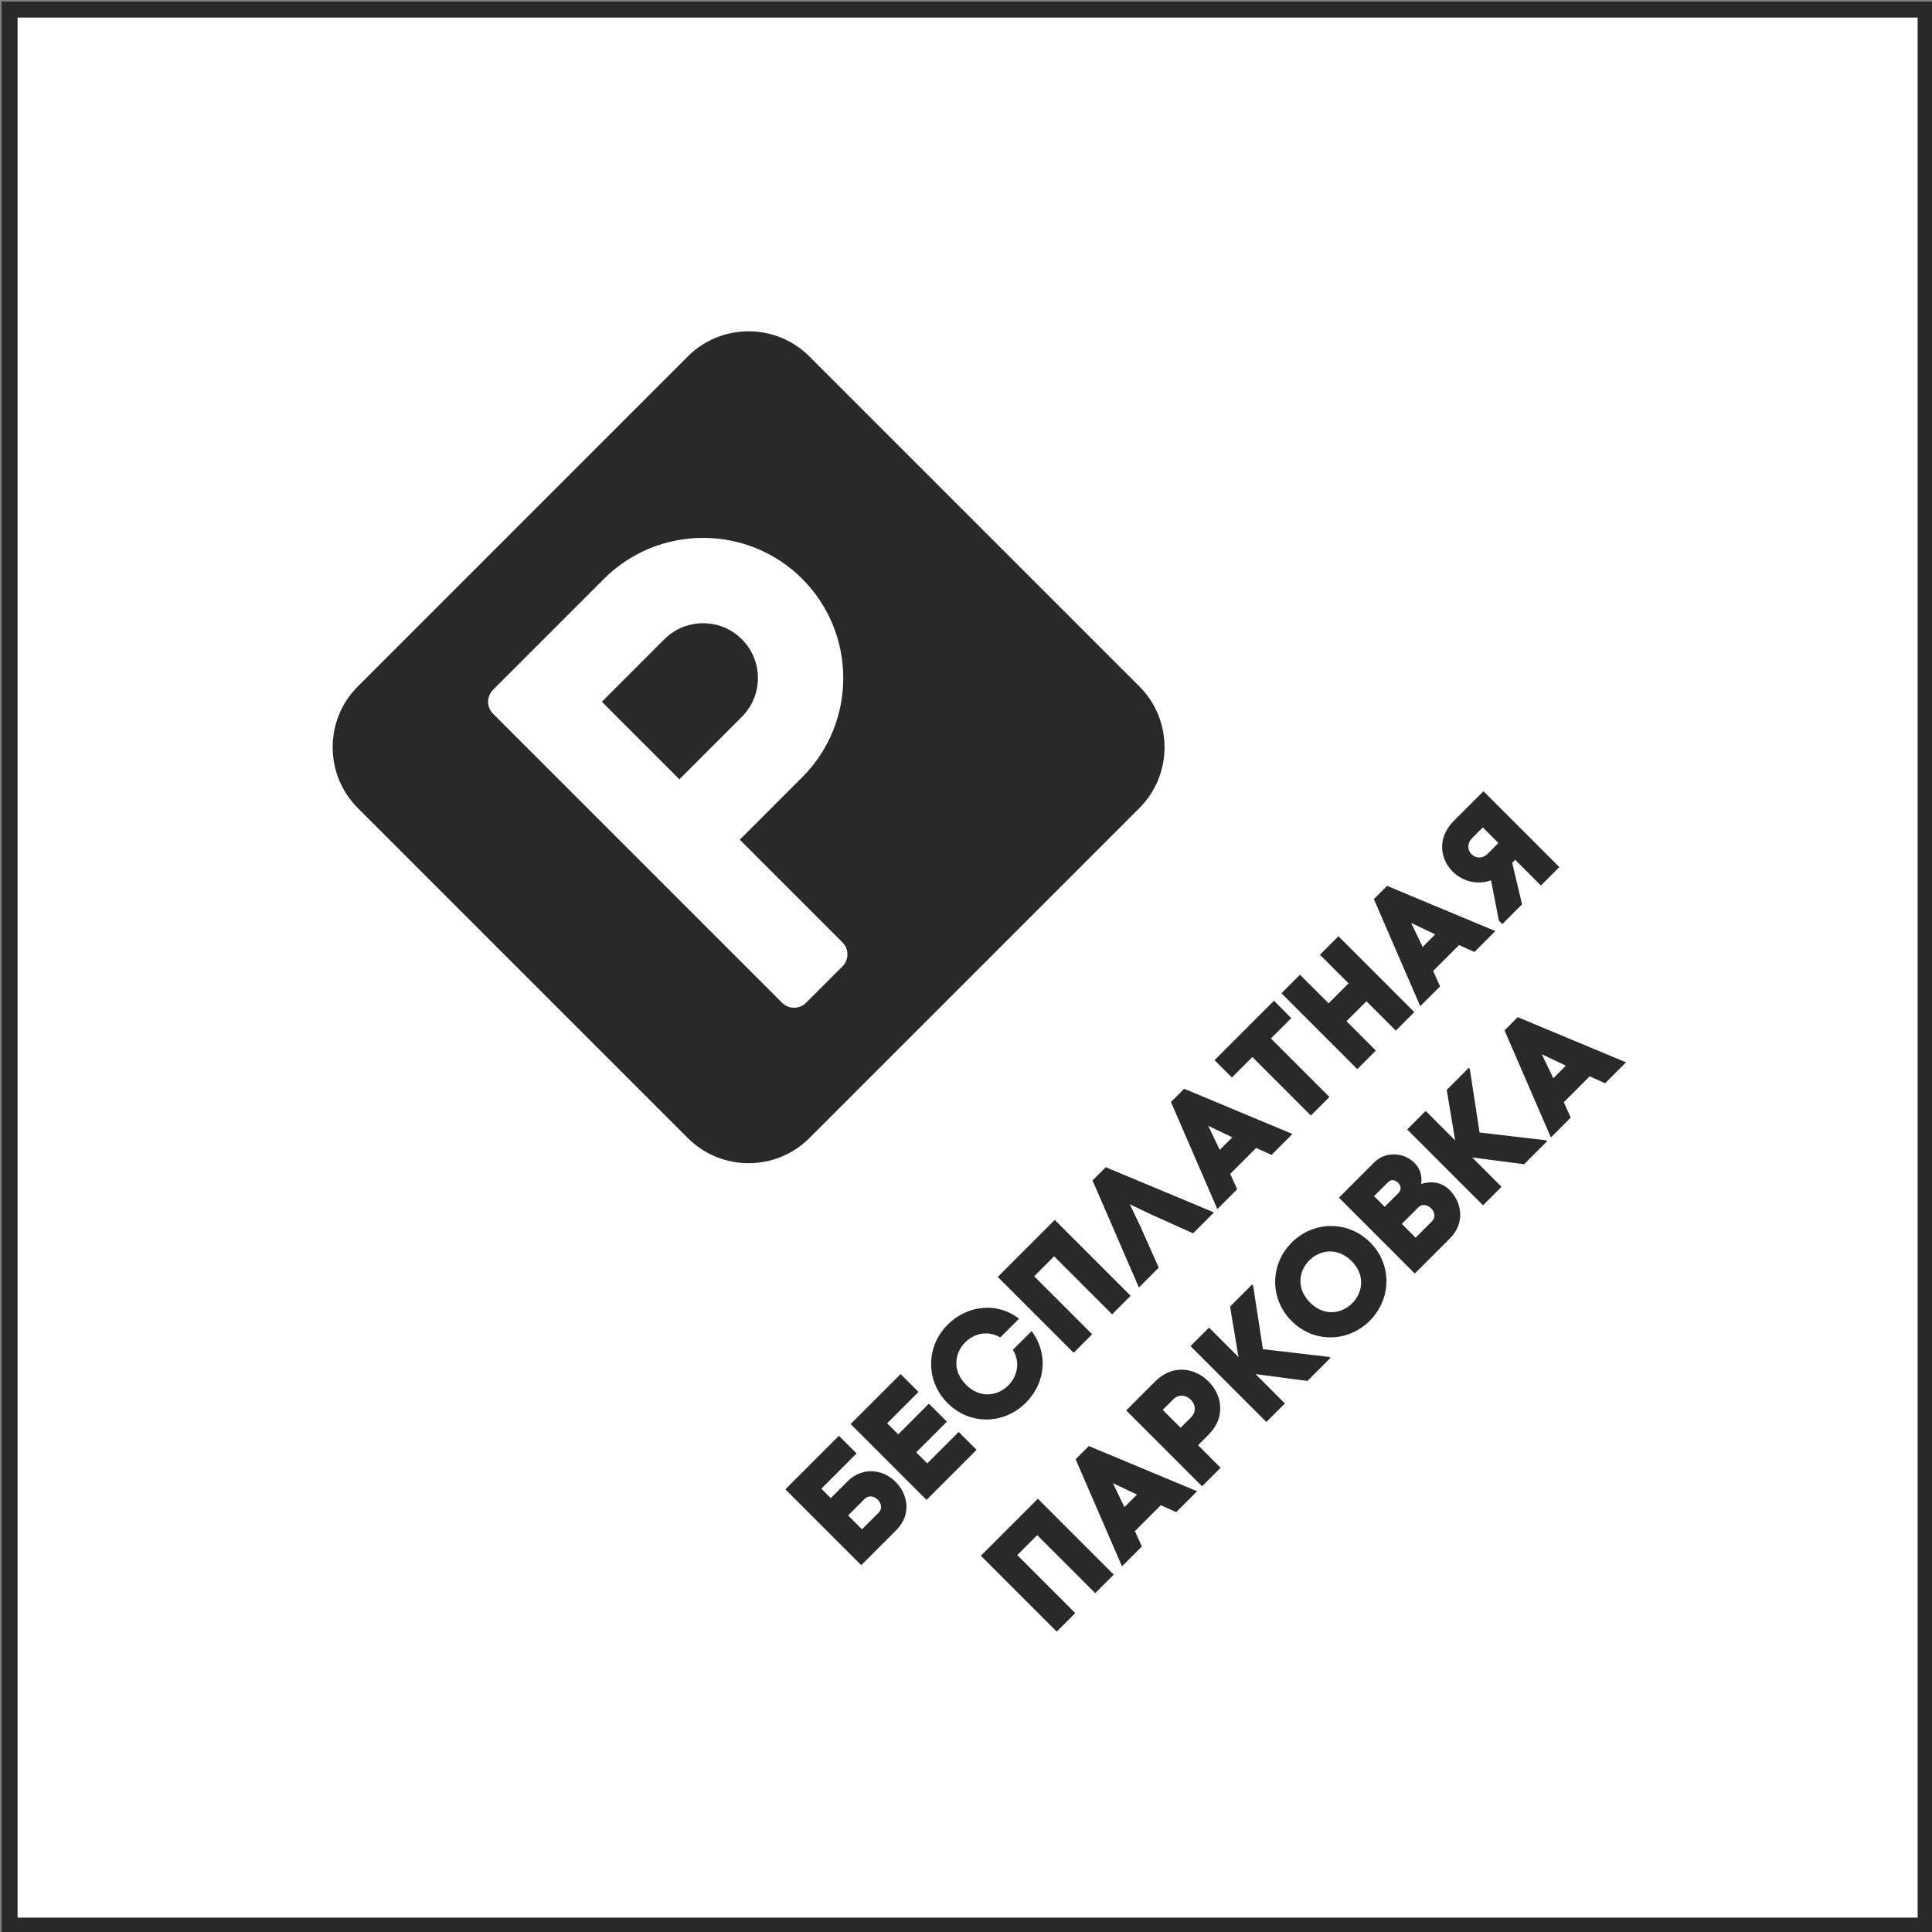 <svg width="605" height="605" viewBox="0 0 605 605" fill="none" xmlns="http://www.w3.org/2000/svg">
<rect x="0" y="0" width="605" height="605" fill="#808080" stroke="none"/>
<rect x="3" y="3" width="600" height="600" fill="white"/>
<path d="M262.702 449.609L245.935 466.376L269.694 490.135L280.623 479.206C285.578 474.25 284.288 467.87 280.453 464.034C276.38 459.961 269.999 459.282 265.349 463.932L260.156 469.125L257.203 466.172L268.234 455.142L262.702 449.609ZM265.587 474.556L270.78 469.363C273.292 466.851 277.704 471.128 275.124 473.707L269.931 478.9L265.587 474.556ZM286.91 454.794L296.515 445.189L290.881 439.555L281.276 449.16L277.814 445.698L287.623 435.889L282.022 430.289L266.376 445.936L290.134 469.694L305.815 454.014L300.215 448.413L290.372 458.256L286.91 454.794ZM302.516 433.622C294.235 425.34 304.553 413.664 313.242 418.823L319.113 412.951C312.257 407.589 302.856 408.709 296.746 414.818C289.958 421.606 289.754 432.4 296.746 439.392C303.738 446.383 314.43 446.078 321.218 439.29C327.395 433.112 328.379 423.914 323.051 416.821L317.179 422.693C322.541 431.381 310.832 441.937 302.516 433.622ZM312.448 399.863L336.207 423.622L342.011 417.818L323.852 399.66L330.097 393.414L348.256 411.573L354.06 405.769L330.301 382.01L312.448 399.863ZM373.616 386.212L380.167 379.662L346.26 365.508L342.119 369.649L356.646 403.183L362.857 396.972L357.053 383.904L353.795 377.116L360.786 380.442L373.616 386.212ZM398.177 361.652L404.728 355.101L370.821 340.947L366.68 345.088L381.207 378.622L387.418 372.411L385.246 367.591L393.357 359.479L398.177 361.652ZM378.356 352.555L385.347 355.882L385.89 356.153L381.953 360.09L381.614 359.344L378.356 352.555ZM416.305 343.523L397.977 325.195L404.358 318.814L398.928 313.384L380.328 331.983L385.758 337.414L392.173 330.999L410.501 349.327L416.305 343.523ZM407.082 305.229L401.278 311.033L425.037 334.792L430.841 328.988L421.643 319.79L427.888 313.545L437.086 322.743L442.89 316.939L419.131 293.18L413.327 298.984L422.288 307.944L416.043 314.189L407.082 305.229ZM461.717 298.111L468.268 291.561L434.361 277.407L430.22 281.548L444.747 315.082L450.958 308.871L448.786 304.051L456.898 295.939L461.717 298.111ZM441.896 289.015L448.888 292.341L449.431 292.613L445.493 296.55L445.154 295.803L441.896 289.015ZM474.488 269.253L482.532 277.297L488.302 271.527L464.543 247.768L455.311 257C445.876 266.436 456.126 279.469 466.919 275.668L469.363 288.294L470.449 289.38L476.626 283.202L473.538 270.203L474.488 269.253ZM469.227 263.992L465.901 267.318C462.405 270.814 457.483 265.96 461.013 262.431L464.34 259.104L469.227 263.992ZM307.156 487.18L330.914 510.939L336.718 505.135L318.56 486.976L324.805 480.731L342.964 498.889L348.768 493.086L325.009 469.327L307.156 487.18ZM368.324 473.529L374.875 466.978L340.967 452.825L336.827 456.966L351.353 490.5L357.565 484.288L355.392 479.469L363.504 471.357L368.324 473.529ZM348.502 464.433L355.494 467.759L356.037 468.031L352.1 471.968L351.761 471.221L348.502 464.433ZM352.665 441.671L376.423 465.43L382.227 459.626L375.168 452.566L378.46 449.274C389.559 438.175 372.894 421.442 361.761 432.575L352.665 441.671ZM369.703 447.101L364.103 441.501L367.395 438.209C370.993 434.611 376.593 440.211 372.995 443.809L369.703 447.101ZM392.078 402.258L385.188 409.148L387.835 424.964L378.603 415.732L372.799 421.536L396.558 445.295L402.362 439.491L393.164 430.293L409.422 432.431L416.617 425.236L416.312 424.93L395.472 422.487L392.417 402.597L392.078 402.258ZM404.481 413.681C411.473 420.673 422.165 420.367 428.953 413.579C435.741 406.791 435.979 395.964 429.089 389.074C422.097 382.082 411.27 382.319 404.481 389.107C397.693 395.896 397.489 406.689 404.481 413.681ZM410.251 407.911C401.257 398.916 414.29 385.951 423.251 394.911C432.143 403.804 419.212 416.871 410.251 407.911ZM430.284 374.573L434.731 370.127C436.597 368.26 439.991 371.518 437.989 373.521L433.611 377.899L430.284 374.573ZM419.287 375.048L443.046 398.807L453.975 387.878C458.965 382.889 457.743 376.44 453.907 372.604C451.905 370.602 448.816 369.55 445.015 370.772C446.338 362.999 436.054 358.281 430.284 364.051L419.287 375.048ZM438.973 383.262L444.166 378.069C446.61 375.625 450.92 379.936 448.477 382.379L443.284 387.572L438.973 383.262ZM459.927 334.409L453.037 341.299L455.684 357.115L446.452 347.883L440.648 353.687L464.407 377.446L470.211 371.642L461.013 362.444L477.271 364.582L484.466 357.387L484.161 357.081L463.321 354.638L460.266 334.748L459.927 334.409ZM502.63 339.223L509.181 332.672L475.273 318.519L471.133 322.66L485.659 356.194L491.871 349.982L489.698 345.163L497.81 337.051L502.63 339.223ZM482.808 330.127L489.8 333.453L490.343 333.725L486.406 337.662L486.067 336.915L482.808 330.127Z" fill="#292929"/>
<g clip-path="url(#clip0_8_49022)">
<path d="M232.317 200.186C239.012 206.881 239.013 217.774 232.317 224.469L212.749 244.038L188.467 219.756L208.035 200.187C214.731 193.492 225.623 193.492 232.317 200.186ZM253.468 111.625L356.796 214.953C367.299 225.456 367.299 242.544 356.796 253.046L253.467 356.375C242.965 366.877 225.877 366.877 215.375 356.375L112.046 253.046C101.545 242.545 101.544 225.456 112.046 214.954L215.375 111.625C225.877 101.123 242.966 101.123 253.468 111.625ZM251.226 181.278C234.105 164.158 206.247 164.158 189.127 181.278L154.412 215.993C152.335 218.07 152.335 221.44 154.412 223.517L244.903 314.008C246.981 316.086 250.35 316.086 252.428 314.008L263.812 302.624C265.889 300.547 265.889 297.177 263.812 295.1L231.656 262.945L251.225 243.376C268.346 226.257 268.346 198.398 251.226 181.278Z" fill="#292929"/>
</g>
<rect x="3" y="3" width="600" height="600" stroke="#292929" stroke-width="5"/>
<defs>
<clipPath id="clip0_8_49022">
<rect width="200" height="200" fill="white" transform="translate(93 234) rotate(-45)"/>
</clipPath>
</defs>
</svg>
